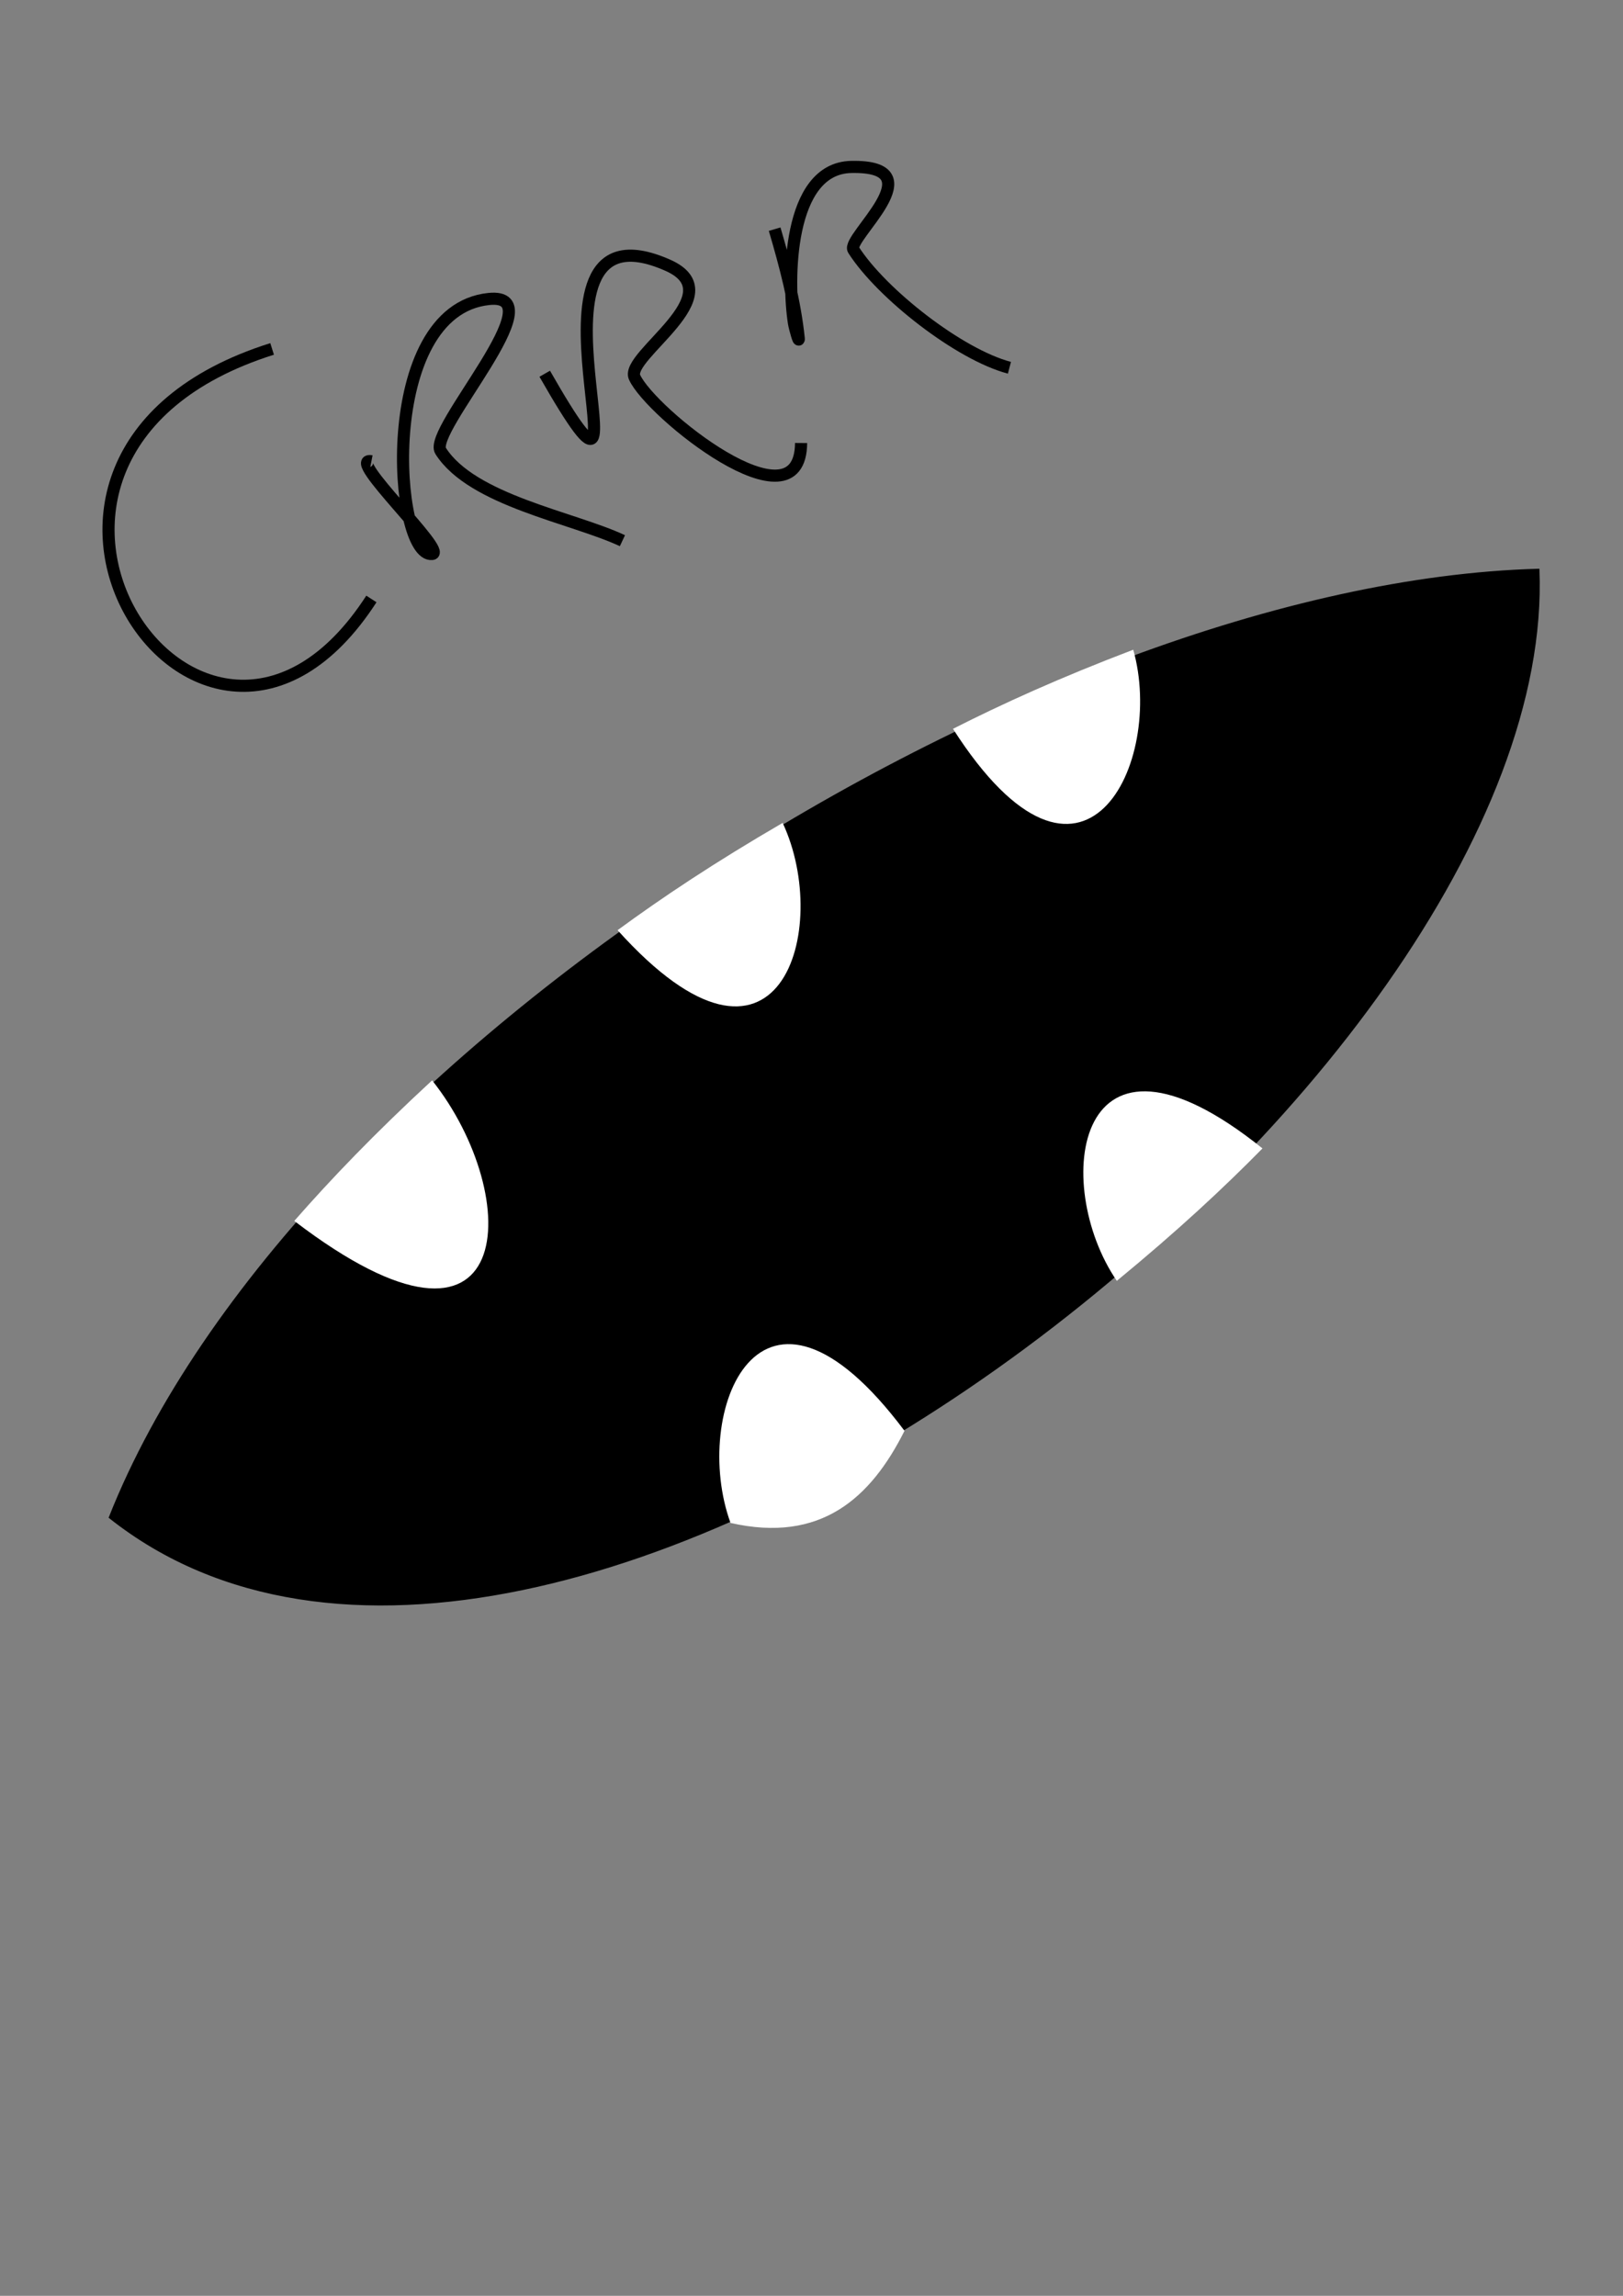 <?xml version="1.0" encoding="UTF-8" standalone="no"?>
<!-- Created with Inkscape (http://www.inkscape.org/) -->

<svg
   xmlns:dc="http://purl.org/dc/elements/1.1/"
   xmlns:cc="http://creativecommons.org/ns#"
   xmlns:rdf="http://www.w3.org/1999/02/22-rdf-syntax-ns#"
   xmlns:svg="http://www.w3.org/2000/svg"
   xmlns="http://www.w3.org/2000/svg"
   xmlns:sodipodi="http://sodipodi.sourceforge.net/DTD/sodipodi-0.dtd"
   xmlns:inkscape="http://www.inkscape.org/namespaces/inkscape"
   width="210mm"
   height="297mm"
   viewBox="0 0 744.094 1052.362"
   id="svg2"
   version="1.1"
   inkscape:version="0.91 r13725"
   sodipodi:docname="crrr.svg">
  <rect x="0" y="0" width="744.094" height="1052.362" fill="#808080" stroke="none"/>
  <defs
     id="defs4" />
  <sodipodi:namedview
     id="base"
     pagecolor="#ffffff"
     bordercolor="#666666"
     borderopacity="1.0"
     inkscape:pageopacity="0.0"
     inkscape:pageshadow="2"
     inkscape:zoom="0.50833525"
     inkscape:cx="930.98753"
     inkscape:cy="722.89356"
     inkscape:document-units="px"
     inkscape:current-layer="layer1"
     showgrid="false"
     inkscape:window-width="1829"
     inkscape:window-height="966"
     inkscape:window-x="-8"
     inkscape:window-y="-8"
     inkscape:window-maximized="1" />
  <g
     inkscape:label="Calque 1"
     inkscape:groupmode="layer"
     id="layer1">
    <g
       id="g4236"
       transform="matrix(0.676,-0.027,0.027,0.676,455.918,168.969)">
      <path
         sodipodi:nodetypes="ccc"
         inkscape:connector-curvature="0"
         id="path4136"
         d="M -630,753.791 C -340.576,1002.586 362.857,498.809 362.857,150.934 22.479,146.648 -492.75,444.267 -630,753.791 Z"
         style="fill:#000000;fill-rule:evenodd;stroke:#000000;stroke-width:1.477px;stroke-linecap:butt;stroke-linejoin:miter;stroke-opacity:1" />
      <path
         sodipodi:nodetypes="ccc"
         inkscape:connector-curvature="0"
         id="path4140"
         d="m -497.143,558.076 c 147.503,122.359 156.433,-10.425 97.143,-91.429 -40.623,34.597 -71.317,64.23 -97.143,91.429 z"
         style="fill:#ffffff;fill-rule:evenodd;stroke:none;stroke-width:24.053;stroke-linecap:butt;stroke-linejoin:miter;stroke-opacity:1" />
      <path
         sodipodi:nodetypes="ccc"
         inkscape:connector-curvature="0"
         id="path4140-0"
         d="m -270.365,369.978 c 104.869,126.349 145.348,4.545 114.673,-68.161 -47.165,24.954 -83.559,47.217 -114.673,68.161 z"
         style="fill:#ffffff;fill-rule:evenodd;stroke:none;stroke-width:24.053;stroke-linecap:butt;stroke-linejoin:miter;stroke-opacity:1" />
      <path
         sodipodi:nodetypes="ccc"
         inkscape:connector-curvature="0"
         id="path4140-0-8"
         d="M -37.812,242.747 C 45.204,384.415 104.88,270.776 86.388,194.062 35.804,211.046 -3.716,227.12 -37.812,242.747 Z"
         style="fill:#ffffff;fill-rule:evenodd;stroke:none;stroke-width:24.053;stroke-linecap:butt;stroke-linejoin:miter;stroke-opacity:1" />
      <path
         sodipodi:nodetypes="ccc"
         inkscape:connector-curvature="0"
         id="path4140-0-8-7"
         d="m -89.616,716.679 c -93.177,-135.203 -144.362,-17.496 -120.298,57.657 60.607,16.333 95.629,-13.016 120.298,-57.657 z"
         style="fill:#ffffff;fill-rule:evenodd;stroke:none;stroke-width:24.053;stroke-linecap:butt;stroke-linejoin:miter;stroke-opacity:1" />
      <path
         sodipodi:nodetypes="ccc"
         inkscape:connector-curvature="0"
         id="path4140-0-8-7-7"
         d="M 160.413,535.17 C 36.584,427.337 16.227,554.067 58.199,620.891 100.734,588.675 133.073,560.847 160.413,535.17 Z"
         style="fill:#ffffff;fill-rule:evenodd;stroke:none;stroke-width:24.053;stroke-linecap:butt;stroke-linejoin:miter;stroke-opacity:1" />
    </g>
    <g
       id="g4289"
       transform="matrix(0.995,-0.103,0.103,0.995,-18.686,27.07)">
      <path
         inkscape:connector-curvature="0"
         id="path4277"
         d="M 128.955,146.887 C -31.362,179.704 72.783,377.052 162.422,265.541"
         style="fill:none;fill-rule:evenodd;stroke:#000000;stroke-width:5.56;stroke-linecap:butt;stroke-linejoin:miter;stroke-opacity:1" />
      <path
         inkscape:connector-curvature="0"
         id="path4279"
         d="m 168.927,202.782 c -11.87,-3.587 30.626,45.131 23.303,45.131 -17.753,0 -13.681,-113.556 37.867,-113.556 31.561,0 -34.091,57.048 -29.128,66.969 12.056,24.102 56.881,36.444 78.647,49.499"
         style="fill:none;fill-rule:evenodd;stroke:#000000;stroke-width:5.56;stroke-linecap:butt;stroke-linejoin:miter;stroke-opacity:1" />
      <path
         inkscape:connector-curvature="0"
         id="path4281"
         d="m 252.073,171.066 c 46.299,104.724 -12.71,-85.876 61.17,-43.676 28.839,16.473 -23.835,39.167 -20.39,49.499 5.659,16.97 68.276,78.741 72.821,37.852"
         style="fill:none;fill-rule:evenodd;stroke:#000000;stroke-width:5.56;stroke-linecap:butt;stroke-linejoin:miter;stroke-opacity:1" />
      <path
         inkscape:connector-curvature="0"
         id="path4283"
         d="m 363.707,116.02 c 3.097,16.837 5.826,33.793 5.826,50.955 0,2.474 -1.326,-4.808 -1.456,-7.279 -1.008,-19.147 4.279,-70.859 33.498,-68.425 39.046,3.253 -5.77,32.14 -2.913,37.852 10.67,21.332 43.451,52.866 65.539,61.146"
         style="fill:none;fill-rule:evenodd;stroke:#000000;stroke-width:5.56;stroke-linecap:butt;stroke-linejoin:miter;stroke-opacity:1" />
    </g>
  </g>
</svg>
